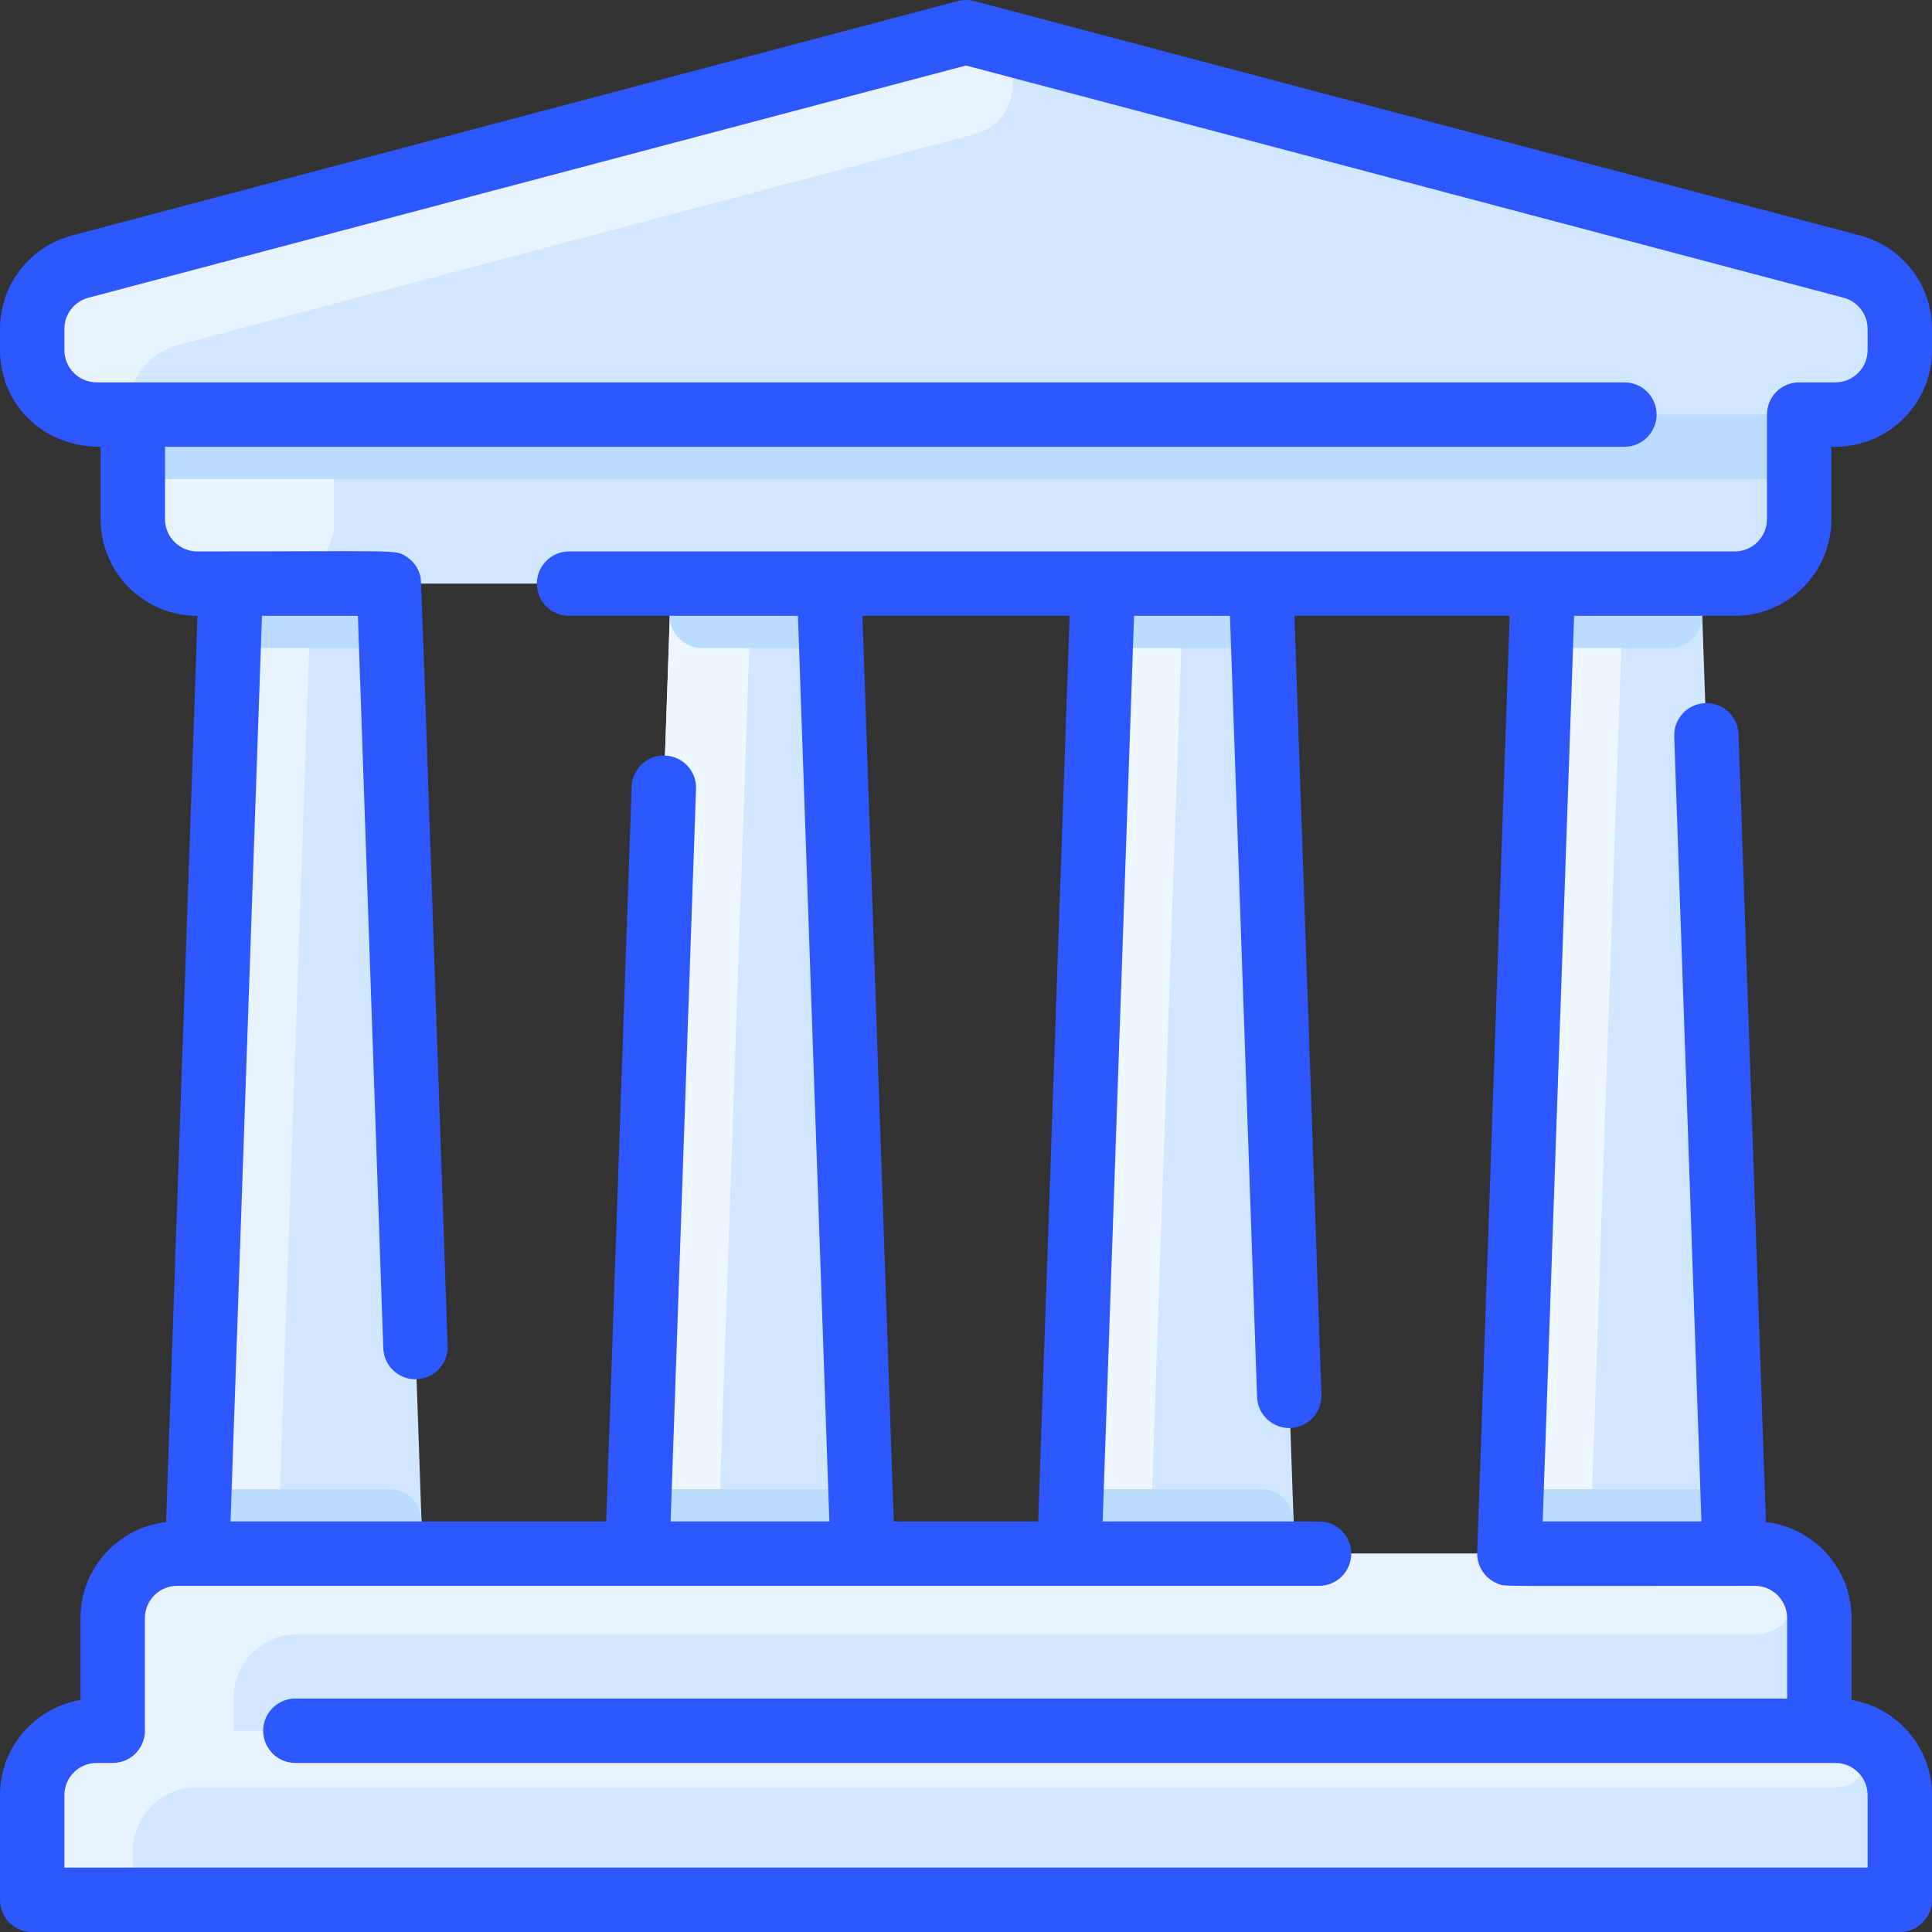 <svg id="Layer_1" enable-background="new 0 0 480 480" height="512" viewBox="0 0 480 480" width="512" xmlns="http://www.w3.org/2000/svg"><rect x="0" y="0" width="480" height="480" fill="#333333" stroke="none"/><path d="m447 129v-26h9c8.837 0 16-7.164 16-16v-5.29c0-7.26-4.89-13.61-11.91-15.47l-218.042-57.699c-1.341-.355-2.755-.355-4.096 0l-218.042 57.699c-7.02 1.86-11.91 8.21-11.91 15.47v5.29c0 8.836 7.163 16 16 16h9v26c0 8.84 7.16 16 16 16h8.36l-8.36 241h-5c-8.84 0-16 7.16-16 16v28h-4c-8.837 0-16 7.164-16 16v18c0 4.418 3.582 8 8 8h448c4.418 0 8-3.582 8-8v-18c0-8.836-7.163-16-16-16h-4v-28c0-8.84-7.16-16-16-16h-5l-8.36-241h8.36c8.84 0 16-7.16 16-16zm-172.977 16-8.353 241h-51.34l-8.35-241zm-177.383 0h70.052l-8.36 241h-53.332zm225.03 241-8.36-241h70.05l-8.36 241z" fill="#d1e7ff"/><path d="m77.36 145-8.36 241h-20l8.36-241z" fill="#e8f3ff"/><path d="m186.695 145-8.36 241h-20.003l8.36-241z" fill="#eef7ff"/><path d="m294.03 145-8.36 241h-20l8.353-241z" fill="#eef7ff"/><path d="m403.36 145-8.36 241h-20l8.36-241z" fill="#eef7ff"/><path d="m242.048 8.541c12.733 3.348 12.73 21.432.002 24.8l-197.28 52.209c-7.607 2.015-10.879 7.202-12.292 11.401-3.891 11.564-24.478 5.575-24.478-9.951v-5.29c0-7.26 4.89-13.61 11.91-15.47l218.042-57.699c1.34-.35 2.757-.353 4.096 0z" fill="#e8f3ff"/><path d="m67.776 145h-18.776c-8.837 0-16-7.163-16-16v-26h50s.001 26.177.002 26.264c.135 8.611-6.614 15.736-15.226 15.736z" fill="#e8f3ff"/><g fill="#b9dcff"><path d="m447 103v8c0 4.418-3.582 8-8 8h-398c-4.418 0-8-3.582-8-8v-8z"/><path d="m414.915 161h-23.83c-4.528 0-8.154-3.755-7.995-8.28l.27-7.72h39.28l.27 7.72c.159 4.525-3.467 8.28-7.995 8.28z"/><path d="m305.585 161h-23.835c-4.526 0-8.151-3.751-7.995-8.275l.269-7.725h39.287l.27 7.72c.158 4.525-3.468 8.28-7.996 8.28z"/><path d="m198.25 161h-23.835c-4.528 0-8.153-3.755-7.995-8.28l.272-7.72h39.288l.266 7.725c.155 4.523-3.47 8.275-7.996 8.275z"/><path d="m88.915 161h-23.83c-4.528 0-8.153-3.755-7.995-8.28l.27-7.72h39.28l.27 7.72c.159 4.525-3.467 8.28-7.995 8.28z"/><path d="m431 386h-56l.29-8.28c.151-4.307 3.686-7.72 7.995-7.72h39.43c4.309 0 7.844 3.413 7.995 7.72z"/><path d="m321.67 386h-56l.284-8.275c.148-4.309 3.684-7.725 7.995-7.725h39.435c4.309 0 7.844 3.413 7.995 7.72z"/><path d="m214.33 386h-55.998l.288-8.28c.151-4.307 3.686-7.72 7.995-7.72h39.435c4.311 0 7.847 3.416 7.995 7.725z"/><path d="m105 386h-56l.29-8.28c.151-4.307 3.686-7.72 7.995-7.72h39.43c4.309 0 7.844 3.413 7.995 7.72z"/></g><path d="m436.086 406c-62.732 0-298.341 0-362.094 0-8.837 0-15.992 7.163-15.992 16v8h-30v-28c0-8.837 7.163-16 16-16h392c13.923 0 13.009 20 .086 20z" fill="#e8f3ff"/><path d="m456.359 444h-407.359c-8.837 0-16 7.163-16 16v5c0 3.866-3.134 7-7 7h-10c-4.418 0-8-3.582-8-8v-18c0-8.837 7.163-16 16-16 0 0 432.678.011 433.012.031 8.89.555 8.254 13.969-.653 13.969z" fill="#e8f3ff"/><g><path d="m391.086 153h39.914c13.234 0 24-10.766 24-24v-18h1c13.233 0 24-10.767 24-24v-5.289c0-10.878-7.344-20.418-17.86-23.202l-220.094-58.243c-1.341-.354-2.752-.354-4.093 0l-220.093 58.244c-10.516 2.783-17.86 12.323-17.86 23.201v5.289c0 12.316 9.497 24 25 24v18c0 13.233 10.766 24 24 24 .119 0 .449-10.739-7.733 225.16-11.95 1.362-21.267 11.531-21.267 23.84v20.34c-11.335 1.91-20 11.79-20 23.66v26c0 4.418 3.582 8 8 8h464c4.418 0 8-3.582 8-8v-26c0-11.87-8.665-21.75-20-23.66v-20.34c0-12.309-9.316-22.479-21.267-23.84l-6.789-195.75c-.153-4.416-3.857-7.893-8.272-7.718-4.416.153-7.871 3.857-7.718 8.272l6.764 195.036h-39.436zm-302.172 0 6.311 181.954c.15 4.321 3.7 7.723 7.99 7.723 4.541 0 8.157-3.761 8-8.277-7.059-203.424-6.49-190.135-6.862-191.501-.544-2-1.842-3.702-3.632-4.771-2.67-1.589-1.971-1.128-51.721-1.128-4.411 0-8-3.589-8-8v-18h362.581c4.418 0 8-3.582 8-8s-3.582-8-8-8h-379.581c-4.411 0-8-3.589-8-8v-5.289c0-3.626 2.448-6.806 5.953-7.734l218.047-57.702 218.046 57.702c3.505.928 5.954 4.108 5.954 7.734v5.289c0 4.411-3.589 8-8 8h-9c-4.418 0-8 3.582-8 8v26c0 4.411-3.589 8-8 8h-289.613c-4.418 0-8 3.582-8 8s3.582 8 8 8h56.861l7.804 225h-39.436l6.313-182.02c.153-4.416-3.302-8.12-7.718-8.272-4.425-.17-8.12 3.303-8.272 7.718l-6.333 182.574h-93.324l7.804-225zm133.147 225-7.804-225h51.485l-7.804 225zm221.939 24v20h-370.613c-4.418 0-8 3.582-8 8s3.582 8 8 8h382.613c4.411 0 8 3.589 8 8v18h-448v-18c0-4.411 3.589-8 8-8h4c4.418 0 8-3.582 8-8v-28c0-4.411 3.589-8 8-8h283.709c4.418 0 8-3.582 8-8s-3.582-8-8-8h-53.761l7.804-225h23.829l6.731 194.072c.15 4.321 3.7 7.723 7.99 7.723 4.541 0 8.157-3.761 8-8.277l-6.711-193.518h53.485c-.015.448-8.076 232.79-8.076 233 0 3.23 1.988 6.248 5.122 7.458 2.009.774-1.875.542 63.878.542 4.411 0 8 3.589 8 8z" fill="#2e58ff"/></g></svg>